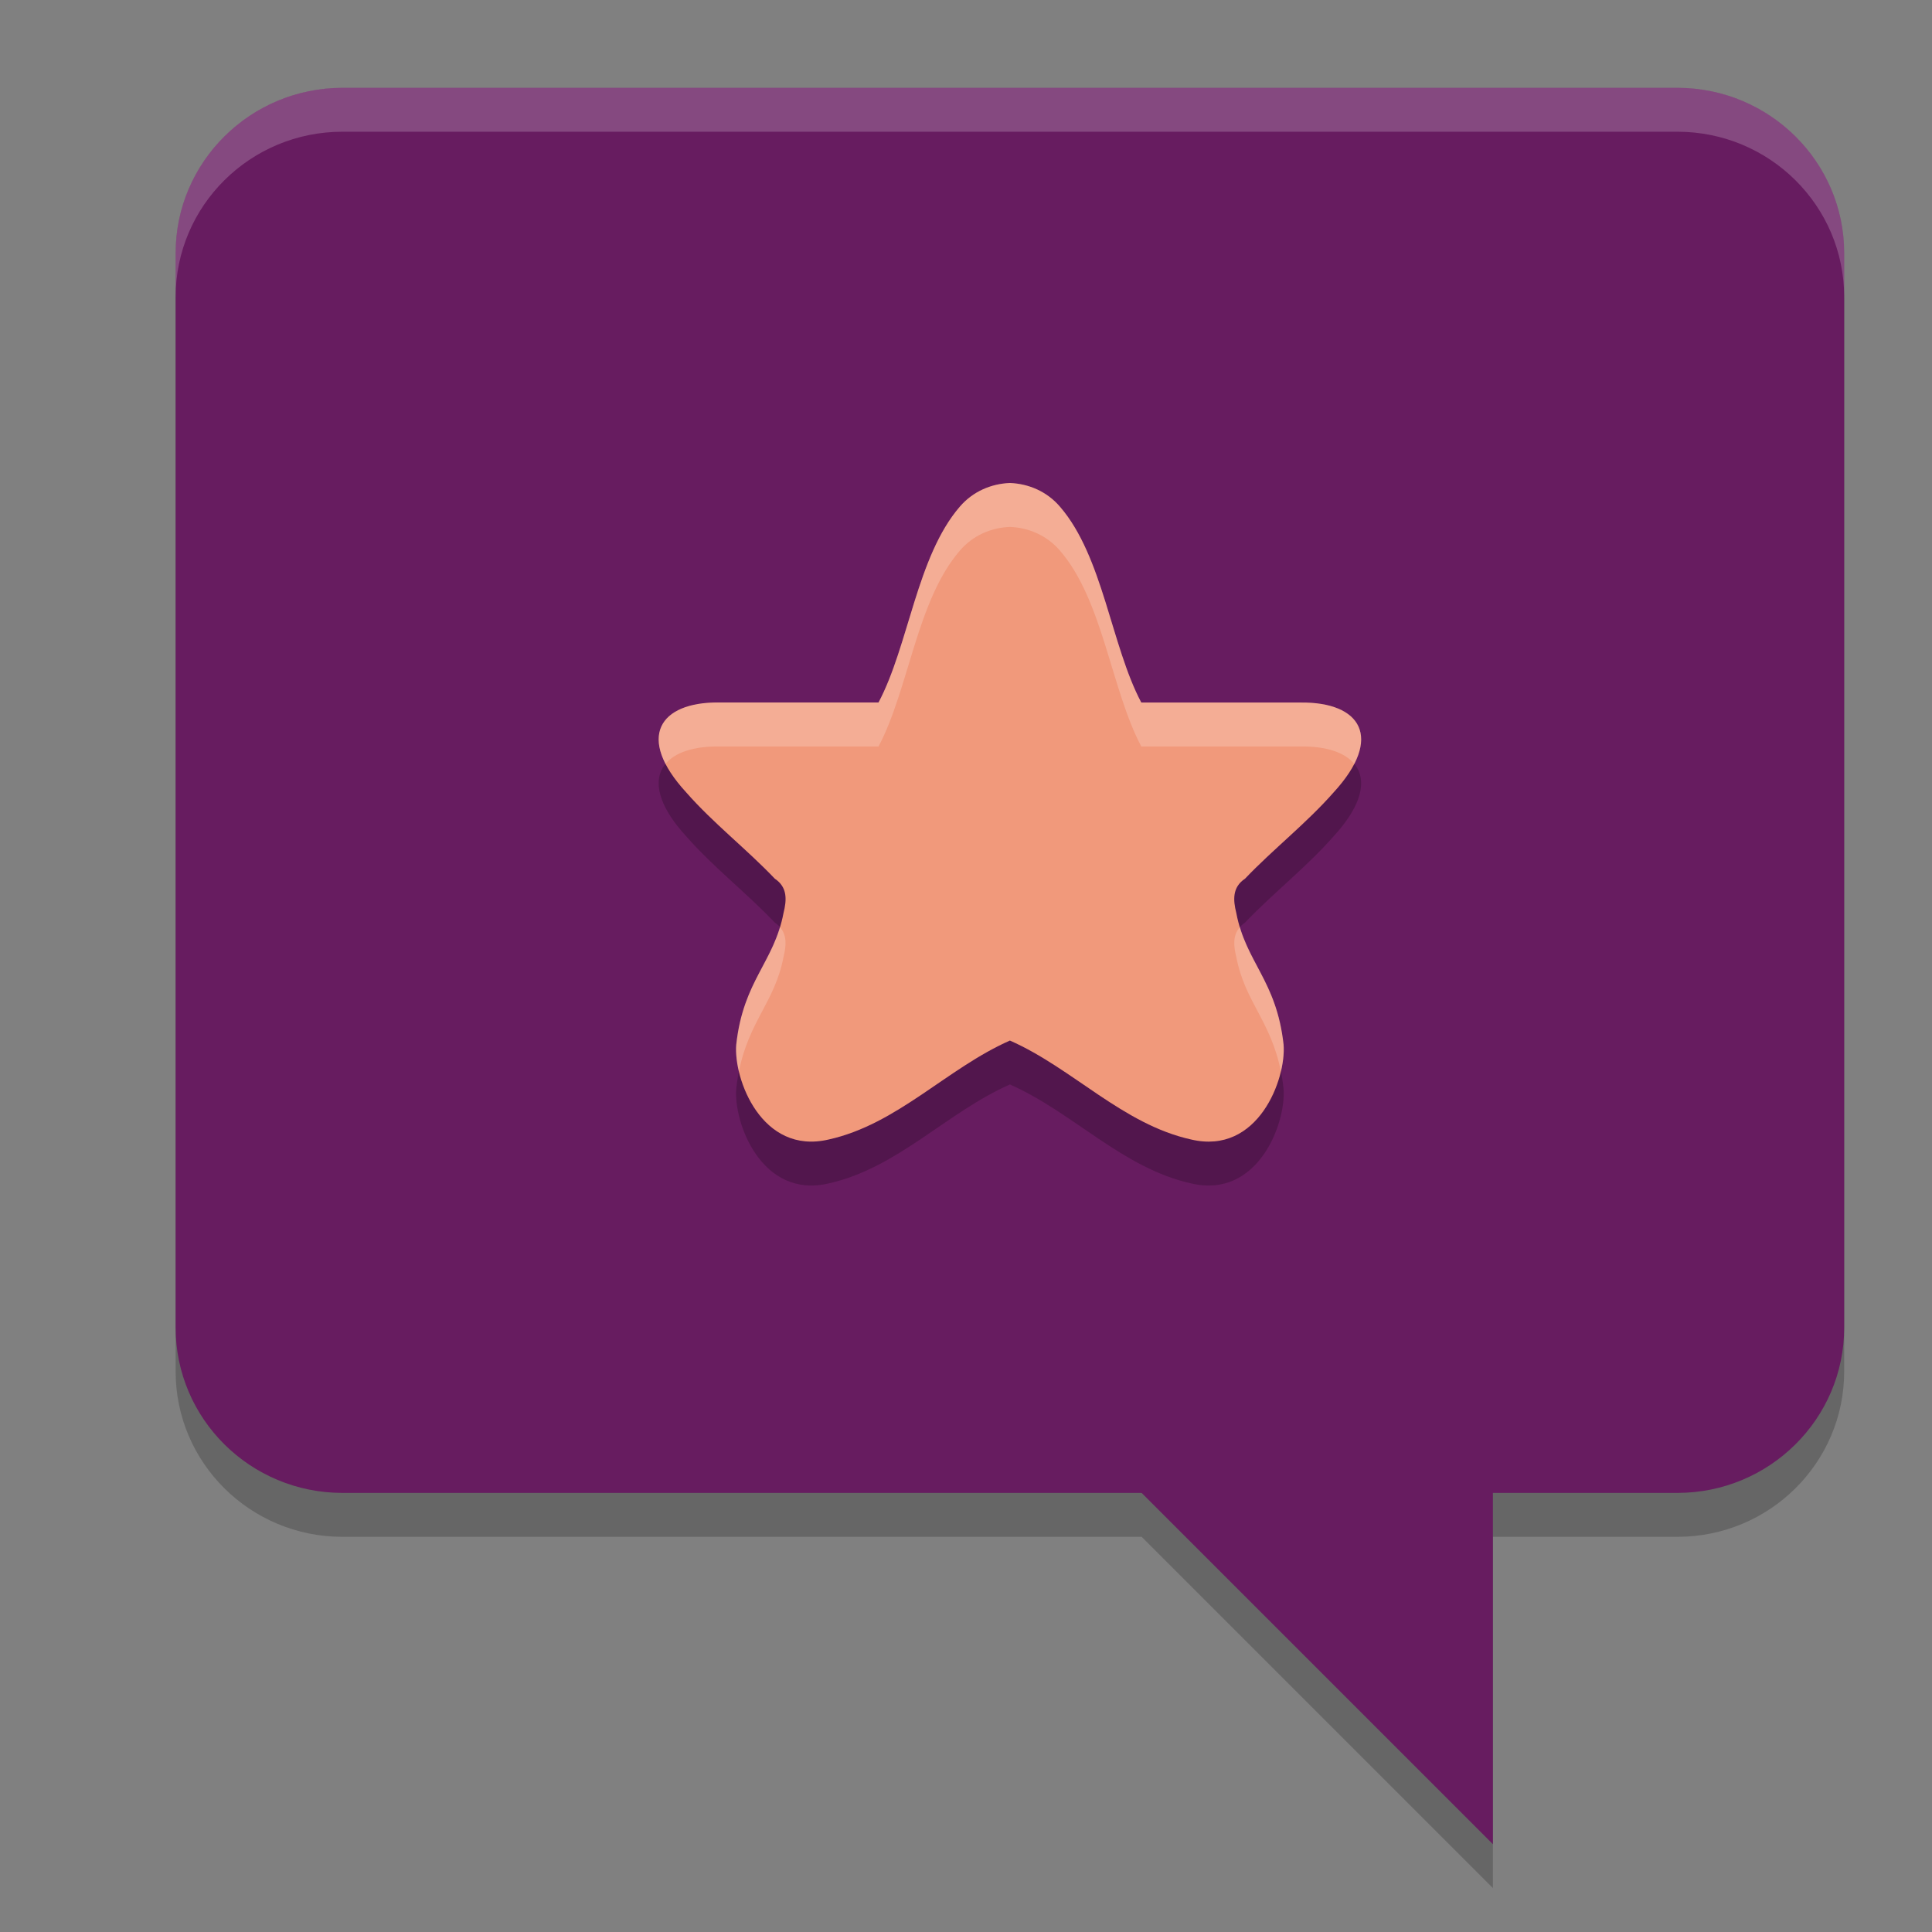 <svg xmlns="http://www.w3.org/2000/svg" width="22" height="22" version="1.1">
 <rect width="100%" height="100%" fill="#808080" stroke="none"/>
 <path style="opacity:0.2" d="M 3.899,1.5 C 2.85,1.5 2,2.343 2,3.382 V 15.618 C 2,16.657 2.85,17.5 3.899,17.5 H 13 l 4,4 v -4 h 2.101 C 20.15,17.5 21,16.657 21,15.618 V 3.382 C 21,2.343 20.15,1.5 19.101,1.5 Z"/>
 <path fill="#671c60" d="m 17,15 v 6 l -6,-6 z m 0,0"/>
 <path fill="#671c60" d="M 19.1,1 H 3.9 C 2.851,1 2,1.843 2,2.882 V 15.118 C 2,16.157 2.851,17 3.9,17 H 19.1 C 20.149,17 21,16.157 21,15.118 V 2.882 C 21,1.843 20.149,1 19.1,1 Z m 0,0"/>
 <path style="opacity:0.2" d="m 11.498,6 c -0.212,0.009 -0.419,0.096 -0.568,0.269 -0.491,0.569 -0.581,1.58 -0.926,2.23 H 8.188 C 7.507,8.493 7.24,8.898 7.813,9.522 c 0.308,0.352 0.691,0.648 1.01,0.984 0.146,0.097 0.136,0.243 0.099,0.391 -0.108,0.567 -0.457,0.764 -0.538,1.498 -0.033,0.39 0.289,1.259 1.051,1.081 0.783,-0.173 1.348,-0.811 2.065,-1.127 0.717,0.316 1.282,0.954 2.065,1.127 0.762,0.179 1.083,-0.691 1.051,-1.081 -0.081,-0.734 -0.43,-0.932 -0.538,-1.498 -0.037,-0.148 -0.047,-0.294 0.099,-0.391 0.319,-0.335 0.701,-0.632 1.01,-0.984 0.573,-0.624 0.306,-1.029 -0.375,-1.022 H 12.996 C 12.651,7.849 12.561,6.838 12.07,6.27 11.921,6.096 11.714,6.009 11.502,6 c -6.5e-4,-2.85e-5 -0.001,2.75e-5 -0.002,0 -6.5e-4,2.75e-5 -0.001,-2.85e-5 -0.002,0 z"/>
 <path style="fill:#f1997b" d="m 11.498,5.5 c -0.212,0.009 -0.419,0.096 -0.568,0.269 -0.491,0.569 -0.581,1.58 -0.926,2.23 H 8.188 C 7.507,7.993 7.24,8.398 7.813,9.022 c 0.308,0.352 0.691,0.648 1.01,0.984 0.146,0.097 0.136,0.243 0.099,0.391 -0.108,0.567 -0.457,0.764 -0.538,1.498 -0.033,0.39 0.289,1.259 1.051,1.081 0.783,-0.173 1.348,-0.811 2.065,-1.127 0.717,0.316 1.282,0.954 2.065,1.127 0.762,0.179 1.083,-0.691 1.051,-1.081 -0.081,-0.734 -0.43,-0.932 -0.538,-1.498 -0.037,-0.148 -0.047,-0.294 0.099,-0.391 0.319,-0.335 0.701,-0.632 1.01,-0.984 0.573,-0.624 0.306,-1.029 -0.375,-1.022 H 12.996 C 12.651,7.349 12.561,6.338 12.07,5.77 11.921,5.596 11.714,5.509 11.502,5.5 c -6.5e-4,-2.85e-5 -0.001,2.75e-5 -0.002,0 -6.5e-4,2.75e-5 -0.001,-2.85e-5 -0.002,0 z"/>
 <path style="opacity:0.2;fill:#ffffff" d="M 3.899,1 C 2.85,1 2,1.843 2,2.882 V 3.382 C 2,2.343 2.85,1.5 3.899,1.5 H 19.101 C 20.15,1.5 21,2.343 21,3.382 V 2.882 C 21,1.843 20.15,1 19.101,1 Z"/>
 <path style="opacity:0.2;fill:#ffffff" d="M 11.498,5.5 C 11.286,5.509 11.079,5.596 10.93,5.77 10.439,6.338 10.349,7.349 10.004,8 H 8.188 C 7.633,7.994 7.353,8.262 7.578,8.699 7.685,8.568 7.898,8.497 8.188,8.5 h 1.816 C 10.349,7.849 10.439,6.838 10.93,6.27 11.079,6.096 11.286,6.009 11.498,6 c 0,0 0.002,0 0.002,0 0,0 0.002,0 0.002,0 0.212,0.009 0.419,0.096 0.568,0.27 C 12.561,6.838 12.651,7.849 12.996,8.5 H 14.812 C 15.102,8.497 15.315,8.568 15.422,8.699 15.647,8.262 15.367,7.994 14.812,8 H 12.996 C 12.651,7.349 12.561,6.338 12.07,5.77 11.921,5.596 11.714,5.509 11.502,5.5 c 0,0 -0.002,0 -0.002,0 0,0 -0.002,0 -0.002,0 z m -2.617,5.057 c -0.136,0.451 -0.425,0.678 -0.498,1.338 -0.007,0.085 0.004,0.193 0.031,0.307 0.115,-0.58 0.41,-0.792 0.508,-1.305 0.031,-0.124 0.042,-0.246 -0.041,-0.34 z m 5.238,0 c -0.083,0.094 -0.072,0.216 -0.041,0.34 0.098,0.513 0.393,0.725 0.508,1.305 0.027,-0.114 0.038,-0.222 0.031,-0.307 -0.073,-0.66 -0.362,-0.887 -0.498,-1.338 z"/>
</svg>
